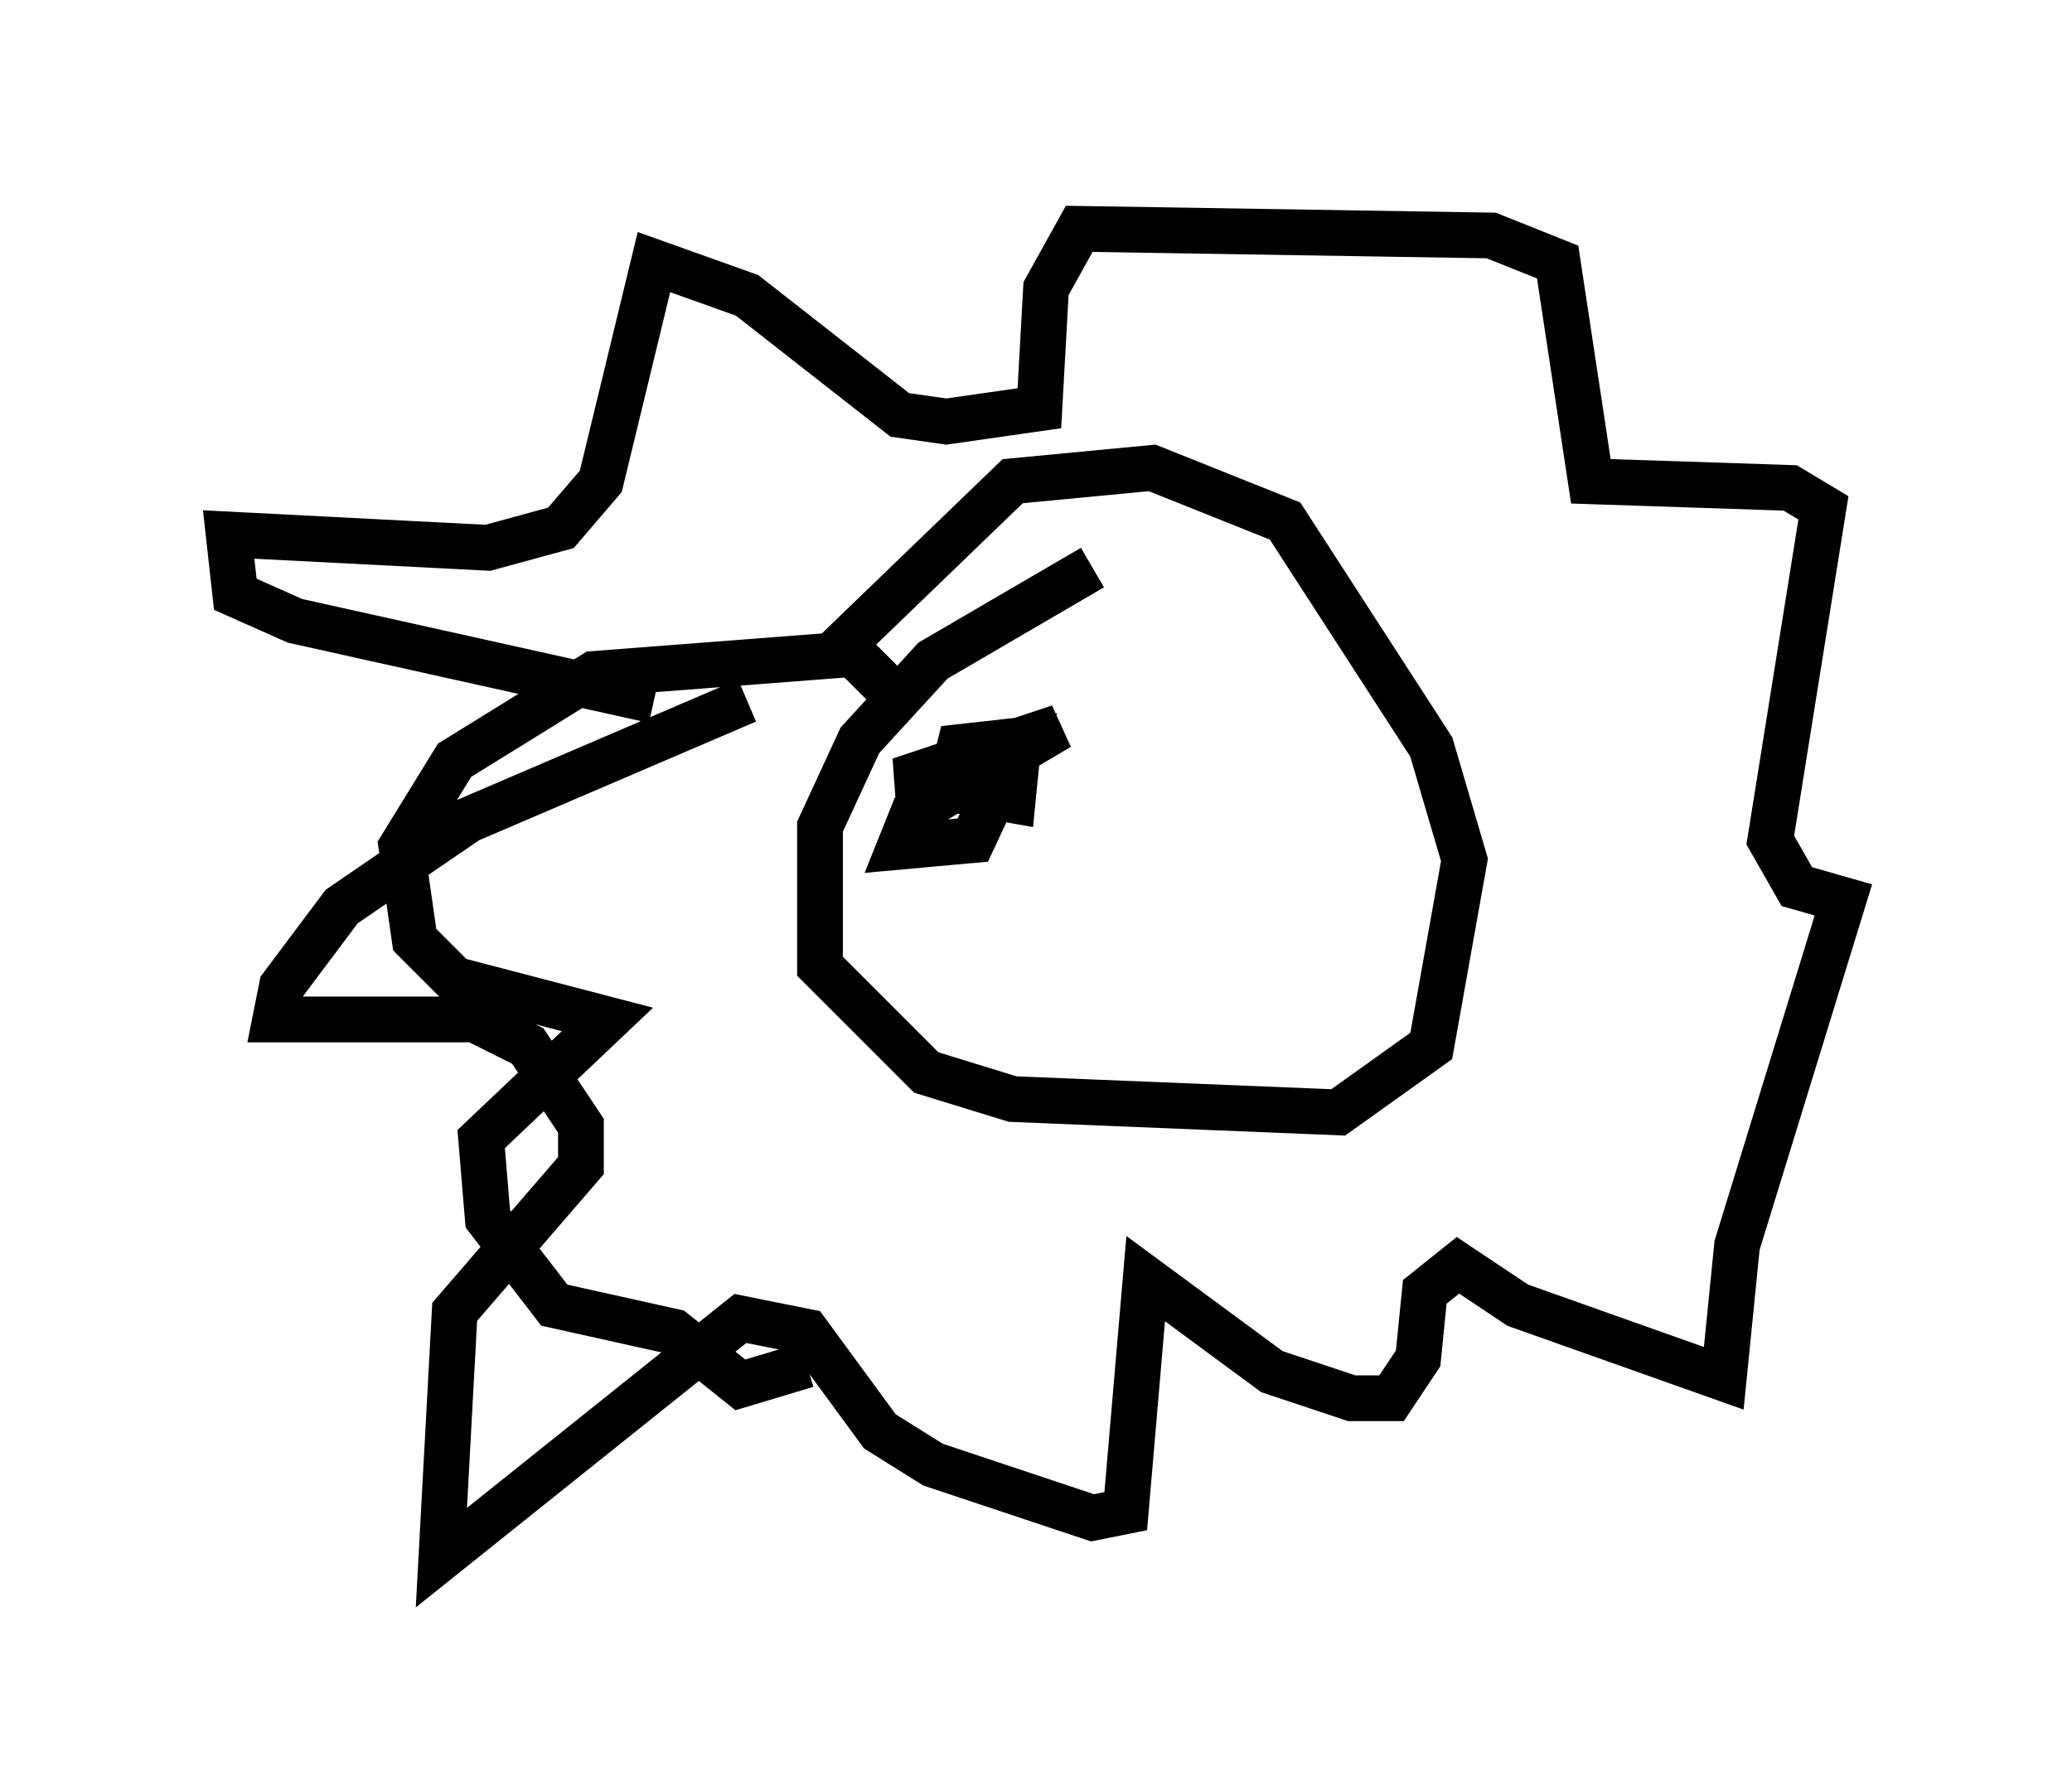 <?xml version="1.0" encoding="utf-8" ?>
<svg baseProfile="full" height="39.05" version="1.1" width="45.296" xmlns="http://www.w3.org/2000/svg" xmlns:ev="http://www.w3.org/2001/xml-events" xmlns:xlink="http://www.w3.org/1999/xlink"><defs /><rect fill="white" height="39.05" width="45.296" x="0" y="0" /><path d="M26.642, 12.408 m-2.76, 0.0 l-3.486, 2.034 -1.598, 1.743 l-0.872, 1.888 0.0, 3.05 l2.324, 2.324 1.888, 0.581 l7.117, 0.291 2.034, -1.453 l0.726, -4.067 -0.726, -2.469 l-3.196, -4.939 -2.905, -1.162 l-3.05, 0.291 -4.067, 3.922 m1.598, 0.872 l-1.017, -1.017 -5.665, 0.436 l-3.05, 1.888 -1.162, 1.888 l0.291, 2.034 0.872, 0.872 l3.341, 0.872 -2.76, 2.615 l0.145, 1.743 1.453, 1.888 l2.615, 0.581 1.453, 1.162 l1.453, -0.436 m-1.307, -14.525 l-6.101, 2.615 -2.76, 1.888 l-1.307, 1.743 -0.145, 0.726 l4.358, 0.0 1.162, 0.581 l1.162, 1.743 0.0, 0.872 l-2.76, 3.196 -0.291, 5.374 l6.536, -5.229 1.453, 0.291 l1.598, 2.179 1.162, 0.726 l3.486, 1.162 0.726, -0.145 l0.436, -5.084 2.76, 2.034 l1.743, 0.581 0.872, 0.0 l0.581, -0.872 0.145, -1.453 l0.726, -0.581 1.307, 0.872 l4.503, 1.598 0.291, -2.905 l2.324, -7.553 -1.017, -0.291 l-0.581, -1.017 1.162, -7.263 l-0.726, -0.436 -4.358, -0.145 l-0.726, -4.793 -1.453, -0.581 l-9.006, -0.145 -0.726, 1.307 l-0.145, 2.615 -2.034, 0.291 l-1.017, -0.145 -3.341, -2.615 l-2.034, -0.726 -1.162, 4.793 l-0.872, 1.017 -1.598, 0.436 l-5.665, -0.291 0.145, 1.307 l1.307, 0.581 7.844, 1.743 m7.989, 0.726 l-0.145, 1.453 -2.469, -0.436 l3.486, -1.162 -3.196, 1.888 l-0.291, 0.726 1.598, -0.145 l1.017, -2.179 -1.307, 0.145 l-0.145, 0.581 " fill="none" stroke="black" stroke-width="1" /></svg>